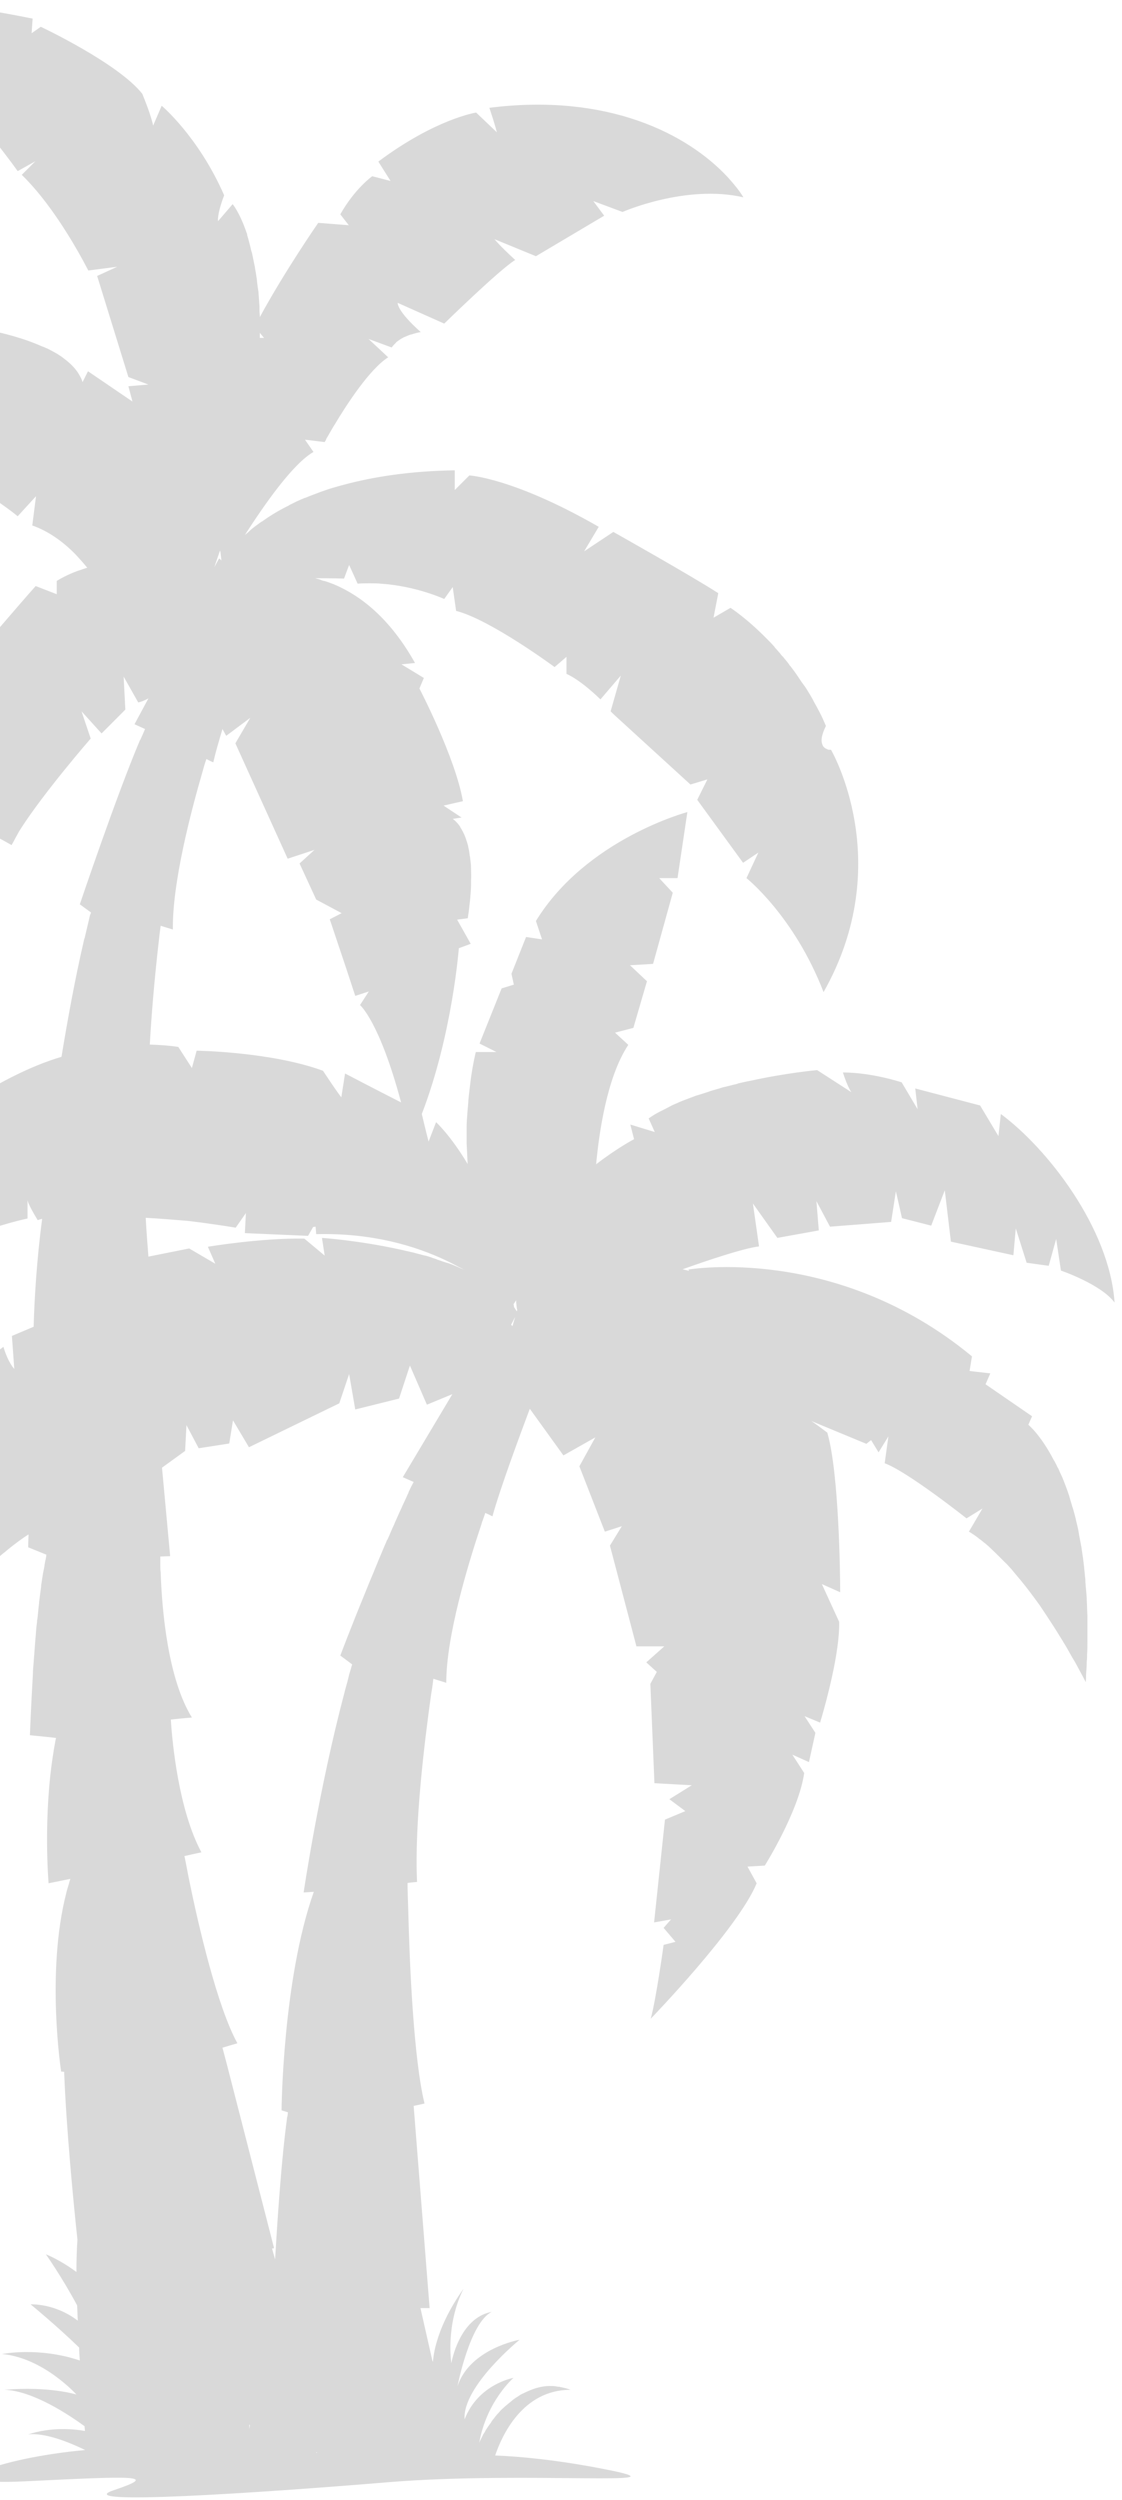 <svg width="150" height="334" viewBox="0 0 150 334" fill="none" xmlns="http://www.w3.org/2000/svg">
<path d="M-21.018 133.968C-21.018 133.558 -21.018 133.149 -21.018 132.694C-21.018 132.376 -21.018 132.058 -20.972 131.739C-20.972 131.284 -20.927 130.875 -20.927 130.42C-20.927 130.102 -20.881 129.784 -20.881 129.42C-20.836 128.919 -20.791 128.419 -20.745 127.873C-20.7 127.555 -20.7 127.237 -20.654 126.918C-20.564 126.1 -20.473 125.236 -20.337 124.372C-20.291 124.099 -20.246 123.826 -20.2 123.553C-20.11 122.916 -20.019 122.28 -19.883 121.643C-19.837 121.234 -19.746 120.87 -19.656 120.46C-19.565 119.915 -19.429 119.369 -19.338 118.778C-19.247 118.323 -19.156 117.914 -19.02 117.459C-18.975 117.186 -18.884 116.913 -18.838 116.64C-18.838 116.64 -18.838 116.64 -18.793 116.595C-18.157 113.911 -17.295 111.137 -16.25 108.272C-14.298 107.772 -14.298 107.772 -14.298 107.772L-14.798 106.271C-14.798 106.271 -12.028 97.266 -6.308 91.217C-4.038 91.399 -4.038 91.399 -4.038 91.399L-4.537 89.08C-4.537 89.08 3 80.257 4.77 78.301L7.585 79.393V77.619C7.585 77.619 8.402 77.073 9.946 76.437C9.991 76.437 10.037 76.391 10.082 76.391C10.4 76.255 10.763 76.164 11.126 76.027C11.262 75.982 11.399 75.936 11.535 75.891C11.58 75.891 11.626 75.846 11.671 75.846C11.626 75.8 11.626 75.8 11.58 75.754C11.217 75.3 10.763 74.799 10.309 74.299C8.811 72.707 6.768 71.07 4.316 70.206C4.816 66.295 4.816 66.295 4.816 66.295L2.364 68.978C2.364 68.978 2.046 68.705 1.501 68.296C-0.269 66.977 -4.265 64.112 -6.671 63.566C-5.944 60.11 -5.944 60.11 -5.944 60.11L-8.169 61.838C-8.169 61.838 -13.572 59.609 -16.75 59.155C-17.476 55.698 -17.476 55.698 -17.476 55.698L-18.203 57.654C-18.203 57.654 -19.111 57.199 -20.609 56.699C-20.972 56.562 -21.335 56.471 -21.744 56.335C-21.926 56.289 -22.062 56.244 -22.244 56.199C-22.516 56.108 -22.788 56.062 -23.106 55.971C-23.333 55.926 -23.515 55.88 -23.742 55.789C-24.196 55.698 -24.695 55.562 -25.149 55.471C-25.376 55.425 -25.603 55.38 -25.83 55.334C-26.148 55.289 -26.511 55.243 -26.829 55.198C-27.101 55.153 -27.374 55.153 -27.601 55.107C-27.964 55.062 -28.373 55.062 -28.781 55.016C-29.008 55.016 -29.235 54.971 -29.462 54.971C-30.052 54.971 -30.643 54.971 -31.278 54.971C-31.505 54.971 -31.732 55.016 -31.959 55.016C-32.413 55.062 -32.867 55.107 -33.321 55.153C-33.548 55.198 -33.775 55.198 -34.002 55.243C-34.683 55.334 -35.319 55.471 -36 55.698C-36 55.698 -36 55.653 -35.955 55.607C-35.955 55.562 -35.955 55.562 -35.909 55.516C-35.864 55.471 -35.864 55.38 -35.773 55.289C-35.728 55.243 -35.728 55.198 -35.682 55.107C-35.637 55.016 -35.546 54.925 -35.501 54.789C-35.455 54.698 -35.41 54.652 -35.364 54.561C-35.228 54.379 -35.092 54.152 -34.91 53.97C-34.82 53.879 -34.729 53.743 -34.638 53.652C-34.547 53.515 -34.411 53.379 -34.275 53.197C-34.139 53.06 -34.048 52.924 -33.911 52.788C-33.775 52.651 -33.639 52.515 -33.503 52.333C-33.367 52.196 -33.23 52.014 -33.049 51.833C-32.867 51.651 -32.64 51.469 -32.459 51.287C-32.186 51.014 -31.869 50.741 -31.551 50.468C-31.369 50.286 -31.142 50.15 -30.915 49.968C-30.688 49.786 -30.416 49.604 -30.189 49.422C-29.962 49.24 -29.735 49.104 -29.508 48.922C-29.235 48.74 -28.963 48.558 -28.645 48.331C-28.418 48.194 -28.146 48.012 -27.873 47.876C-27.328 47.558 -26.738 47.194 -26.103 46.875C-25.785 46.694 -25.512 46.557 -25.195 46.375C-24.831 46.193 -24.423 46.011 -24.014 45.829C-23.696 45.693 -23.378 45.556 -23.015 45.42C-22.561 45.238 -22.153 45.056 -21.699 44.874C-21.562 44.829 -21.472 44.783 -21.381 44.738C-17.976 43.51 -13.844 42.464 -8.805 41.918C-5.854 43.419 -5.354 44.374 -5.354 44.374L-5.854 43.419C-5.854 43.419 0.729 44.056 5.724 46.33L5.678 46.284C5.86 46.375 5.996 46.421 6.178 46.511C6.223 46.511 6.268 46.557 6.314 46.557C6.768 46.784 7.176 47.012 7.585 47.239C7.948 47.467 8.311 47.694 8.629 47.967C8.675 48.012 8.765 48.058 8.811 48.103C9.446 48.604 10.037 49.195 10.445 49.831C10.491 49.922 10.536 49.968 10.582 50.059C10.763 50.377 10.945 50.696 11.036 51.059C11.762 49.604 11.762 49.604 11.762 49.604L17.709 53.652L17.165 51.605L19.843 51.378L17.165 50.377L12.988 36.87L15.666 35.642L11.807 36.142C11.807 36.142 11.535 35.642 11.081 34.778C9.719 32.277 6.541 26.865 2.909 23.363C4.725 21.544 4.725 21.544 4.725 21.544L2.364 22.863C2.364 22.863 -3.447 14.676 -6.489 12.948C-5.263 10.31 -5.263 10.31 -5.263 10.31L-7.216 12.129C-7.216 12.129 -12.346 1.078 -17.431 0.032C-17.431 0.032 -10.212 -0.468 4.362 2.488C4.225 4.443 4.225 4.443 4.225 4.443L5.451 3.579C5.451 3.579 15.803 8.446 19.026 12.539C19.253 13.085 19.435 13.585 19.616 14.04C20.116 15.358 20.343 16.223 20.433 16.586C20.433 16.632 20.433 16.632 20.433 16.632C20.433 16.723 20.479 16.768 20.479 16.768L21.614 14.13C21.614 14.13 26.517 18.224 29.968 26.091C28.969 28.729 29.151 29.548 29.151 29.548L31.103 27.274C31.103 27.274 32.056 28.411 32.964 31.094C33.01 31.185 33.055 31.322 33.055 31.458C33.1 31.64 33.191 31.867 33.237 32.095C33.282 32.277 33.328 32.413 33.373 32.595C33.418 32.822 33.509 33.095 33.554 33.368C33.6 33.505 33.645 33.687 33.691 33.823C33.782 34.232 33.872 34.687 33.963 35.142C34.008 35.278 34.008 35.415 34.054 35.551C34.099 35.915 34.19 36.324 34.236 36.688C34.281 36.87 34.281 37.052 34.326 37.234C34.372 37.689 34.417 38.189 34.508 38.689C34.508 38.78 34.553 38.916 34.553 39.008C34.599 39.599 34.644 40.281 34.69 40.918C34.69 41.099 34.69 41.281 34.69 41.463C34.69 41.782 34.735 42.055 34.735 42.373C38.004 36.324 42.544 29.775 42.544 29.775L46.63 30.094C46.63 30.094 46.63 30.094 45.495 28.638C47.447 25.182 49.763 23.545 49.763 23.545L52.214 24.181C52.214 24.181 52.214 24.181 50.58 21.589C58.253 15.859 63.655 15.04 63.655 15.04L66.425 17.678C66.425 17.678 66.243 16.859 65.426 14.403C81.271 12.402 91.94 17.905 97.298 23.681C98.115 24.591 98.841 25.455 99.386 26.364C91.713 24.591 83.223 28.32 83.223 28.32L79.319 26.865L80.772 28.82L71.646 34.232L66.107 31.958C66.107 31.958 66.743 32.777 68.876 34.733C66.743 36.051 59.388 43.237 59.388 43.237L53.168 40.463C53.168 40.463 52.986 41.463 56.255 44.374C55.892 44.419 55.574 44.511 55.256 44.601C55.165 44.647 55.029 44.692 54.938 44.692C54.757 44.738 54.575 44.829 54.439 44.874C54.348 44.92 54.257 44.965 54.121 45.011C53.985 45.056 53.849 45.147 53.758 45.193C53.667 45.238 53.576 45.284 53.531 45.329C53.44 45.375 53.349 45.465 53.258 45.511C53.213 45.556 53.122 45.602 53.077 45.647C52.986 45.693 52.941 45.784 52.895 45.829C52.85 45.875 52.804 45.92 52.759 45.966C52.714 46.011 52.668 46.057 52.623 46.102C52.578 46.148 52.578 46.193 52.532 46.193C52.487 46.239 52.487 46.284 52.441 46.33L52.396 46.375C52.396 46.421 52.35 46.421 52.35 46.421L49.263 45.284C49.263 45.284 49.263 45.284 51.897 47.739C49.445 49.286 46.358 54.016 44.678 56.835C44.632 56.881 44.632 56.926 44.587 56.972C44.178 57.654 43.861 58.245 43.633 58.609C43.633 58.654 43.588 58.7 43.588 58.745C43.543 58.836 43.497 58.927 43.452 58.973C43.452 59.018 43.407 59.064 43.407 59.064L40.773 58.745C40.773 58.745 40.773 58.745 41.908 60.383C39.139 61.974 35.37 67.386 32.737 71.48C32.964 71.298 33.191 71.116 33.418 70.888L33.464 70.843C33.872 70.479 34.326 70.161 34.826 69.797C34.871 69.751 34.962 69.706 35.053 69.66C36.006 68.978 37.096 68.296 38.367 67.659C38.458 67.614 38.594 67.568 38.685 67.477C39.32 67.159 39.956 66.841 40.637 66.568C40.728 66.522 40.819 66.522 40.909 66.477C41.545 66.204 42.226 65.977 42.907 65.704C43.043 65.658 43.179 65.613 43.316 65.567C44.042 65.294 44.859 65.067 45.677 64.84C45.767 64.84 45.813 64.794 45.904 64.794H45.858C49.899 63.703 54.802 62.929 60.795 62.839C60.795 65.476 60.795 65.476 60.795 65.476L62.747 63.521C62.747 63.521 68.65 63.839 80.045 70.388C78.093 73.662 78.093 73.662 78.093 73.662L81.997 71.07C81.997 71.07 92.44 76.937 96.026 79.256C95.391 82.531 95.391 82.531 95.391 82.531L97.661 81.212C97.661 81.212 99.795 82.576 102.519 85.351C102.564 85.396 102.564 85.396 102.609 85.442C102.882 85.714 103.2 86.033 103.472 86.351C103.518 86.397 103.563 86.442 103.608 86.533C103.881 86.851 104.199 87.17 104.471 87.534C104.516 87.579 104.562 87.67 104.653 87.716C104.925 88.079 105.243 88.398 105.515 88.807C105.561 88.898 105.606 88.944 105.697 89.034C105.969 89.398 106.287 89.808 106.559 90.217C106.605 90.308 106.696 90.399 106.741 90.49C107.013 90.899 107.286 91.308 107.604 91.718C107.649 91.809 107.74 91.9 107.785 91.99C108.058 92.445 108.33 92.855 108.602 93.355C108.648 93.446 108.739 93.582 108.784 93.719C109.056 94.174 109.283 94.628 109.556 95.129C109.874 95.72 110.146 96.356 110.418 96.993C109.828 98.176 109.737 98.949 109.919 99.404C109.964 99.585 110.055 99.767 110.191 99.858L110.237 99.904C110.328 99.995 110.464 100.04 110.555 100.086C110.6 100.086 110.6 100.131 110.645 100.131C110.736 100.177 110.827 100.177 110.918 100.177H110.963C111.009 100.177 111.099 100.177 111.099 100.177C111.099 100.177 119.907 115.23 110.101 132.558C106.196 122.416 99.795 117.322 99.795 117.322L101.384 113.911L99.341 115.276L93.212 106.862L94.573 104.133L92.303 104.816L81.997 95.401L81.634 95.038L82.996 90.262L80.272 93.446C80.272 93.446 77.775 90.945 75.732 90.035C75.732 87.761 75.732 87.761 75.732 87.761L74.143 89.125C74.143 89.125 65.517 82.758 60.977 81.621C60.523 78.438 60.523 78.438 60.523 78.438L59.388 80.03C59.388 80.03 55.665 78.301 50.898 77.983C50.489 77.938 50.035 77.938 49.581 77.938C49.445 77.938 49.354 77.938 49.218 77.938C48.764 77.938 48.264 77.938 47.81 77.983C46.675 75.482 46.675 75.482 46.675 75.482L45.994 77.301C45.994 77.301 44.405 77.255 42.135 77.255C42.408 77.346 42.725 77.392 42.998 77.528C43.134 77.574 43.225 77.619 43.361 77.619C43.679 77.71 44.042 77.847 44.405 77.983C44.451 77.983 44.496 78.028 44.541 78.028C48.264 79.575 52.169 82.667 55.483 88.58C53.667 88.761 53.667 88.761 53.667 88.761L56.664 90.581L56.073 91.99C56.073 91.99 60.886 101.223 61.885 107.044C59.297 107.635 59.297 107.635 59.297 107.635L61.703 109.227L60.523 109.409C60.523 109.409 60.977 109.682 61.522 110.455C61.522 110.455 61.522 110.455 61.522 110.501C61.748 110.864 62.021 111.319 62.248 111.956C62.248 112.001 62.293 112.047 62.293 112.092C62.384 112.365 62.475 112.638 62.566 112.956C62.566 113.047 62.611 113.138 62.611 113.229C62.702 113.548 62.747 113.911 62.793 114.275C62.793 114.366 62.838 114.412 62.838 114.503C62.884 114.957 62.974 115.458 62.974 116.003C62.974 116.049 62.974 116.094 62.974 116.094C62.974 116.595 63.02 117.14 62.974 117.686C62.974 117.823 62.974 118.005 62.974 118.186C62.974 118.687 62.929 119.187 62.884 119.778C62.884 119.96 62.838 120.142 62.838 120.324C62.747 121.006 62.702 121.688 62.566 122.461C62.566 122.552 62.566 122.598 62.52 122.689C61.113 122.871 61.113 122.871 61.113 122.871L62.929 126.1L61.34 126.691C61.34 126.691 60.477 138.243 56.391 148.839C56.981 151.341 57.299 152.523 57.299 152.523L58.298 149.931C58.298 149.931 60.25 151.704 62.52 155.525C62.475 154.57 62.43 153.66 62.384 152.751C62.384 152.66 62.384 152.614 62.384 152.523C62.384 151.886 62.384 151.295 62.384 150.704C62.384 150.658 62.384 150.613 62.384 150.568C62.384 149.976 62.43 149.431 62.475 148.885C62.475 148.839 62.475 148.839 62.475 148.794C62.52 148.248 62.566 147.702 62.611 147.202C62.611 147.157 62.611 147.111 62.611 147.066C62.702 146.02 62.838 145.11 62.929 144.291V144.246C63.247 141.972 63.61 140.562 63.61 140.562H66.379L64.109 139.425L67.061 132.058L68.695 131.557L68.377 130.102L70.329 125.19L72.463 125.509C72.463 125.509 72.463 125.509 71.646 123.053C78.365 112.092 91.895 108.499 91.895 108.499L90.578 117.322H88.127L89.943 119.278L87.309 128.783L84.222 128.965L86.492 131.102L84.676 137.333L82.224 137.97C82.224 137.97 82.224 137.97 83.904 139.516C83.95 139.562 83.95 139.562 83.995 139.607C81.089 143.973 80.091 151.568 79.727 155.206C79.727 155.343 79.727 155.434 79.682 155.57C82.497 153.387 84.767 152.205 84.767 152.205L84.267 150.249L87.536 151.25C87.536 151.25 87.536 151.25 86.719 149.431C87.173 149.112 87.672 148.794 88.217 148.521C88.49 148.385 88.762 148.248 89.035 148.112C89.307 147.975 89.534 147.839 89.806 147.702C89.852 147.702 89.852 147.657 89.897 147.657C90.079 147.566 90.306 147.475 90.533 147.384C90.896 147.202 91.259 147.066 91.622 146.929C91.849 146.838 92.122 146.747 92.349 146.656C92.712 146.52 93.03 146.383 93.393 146.292C93.665 146.202 93.983 146.111 94.256 146.02C94.573 145.929 94.891 145.792 95.209 145.701C95.527 145.61 95.845 145.519 96.162 145.428C96.435 145.337 96.707 145.246 96.98 145.201C97.343 145.11 97.706 145.019 98.069 144.928C98.296 144.883 98.523 144.837 98.705 144.746C99.114 144.655 99.522 144.564 99.931 144.473C100.022 144.473 100.112 144.428 100.203 144.428C105.152 143.336 109.238 142.973 109.238 142.973L113.824 145.929C113.824 145.929 113.324 145.292 112.689 143.291C116.593 143.291 120.543 144.61 120.543 144.61L122.677 148.203L122.359 145.428L131.031 147.702L133.482 151.795C133.482 151.795 133.482 151.795 133.8 148.839C140.02 153.433 148.328 164.075 149.009 174.035C147.193 171.579 141.836 169.76 141.836 169.76L141.2 165.53L140.202 169.123L137.251 168.714L135.798 164.12L135.48 167.713L127.126 165.894L126.309 159.027L124.493 163.756L120.588 162.756L119.771 159.163L119.135 163.256L110.963 163.893L109.147 160.482L109.465 164.393L103.926 165.394L100.657 160.8C100.657 160.8 100.657 160.8 101.474 166.531C99.431 166.758 94.21 168.532 91.668 169.441C91.532 169.487 91.395 169.532 91.259 169.578C91.532 169.669 91.849 169.714 92.122 169.805L92.031 169.623C92.031 169.623 111.781 166.212 129.941 181.22C129.623 183.176 129.623 183.176 129.623 183.176L132.393 183.494L131.757 184.95L137.977 189.225L137.478 190.362C137.478 190.362 139.112 191.681 140.883 195.091C140.883 195.091 140.883 195.137 140.928 195.137C141.064 195.41 141.246 195.728 141.382 196.047C141.427 196.092 141.427 196.137 141.473 196.183C141.609 196.501 141.745 196.82 141.927 197.183C141.927 197.229 141.972 197.274 141.972 197.274C142.29 198.048 142.608 198.866 142.926 199.821C142.971 199.912 142.971 200.049 143.016 200.14C143.107 200.503 143.243 200.867 143.334 201.231C143.38 201.368 143.425 201.504 143.47 201.64C143.561 202.004 143.697 202.414 143.788 202.823C143.834 202.959 143.834 203.096 143.879 203.232C144.015 203.778 144.151 204.324 144.242 204.915V204.96C144.333 205.506 144.469 206.097 144.56 206.643C144.605 206.825 144.605 207.052 144.651 207.234C144.696 207.644 144.787 208.098 144.833 208.553C144.878 208.781 144.878 209.008 144.923 209.281C144.969 209.736 145.014 210.19 145.06 210.691C145.105 210.918 145.105 211.146 145.105 211.373C145.15 212.055 145.241 212.783 145.287 213.556C145.287 213.647 145.287 213.692 145.287 213.783C145.332 214.466 145.332 215.148 145.377 215.875C145.377 216.148 145.377 216.421 145.377 216.694C145.377 217.24 145.377 217.785 145.377 218.331C145.377 218.65 145.377 218.968 145.377 219.286C145.377 219.878 145.377 220.469 145.332 221.06C145.332 221.378 145.332 221.651 145.287 221.97C145.287 222.561 145.241 223.152 145.196 223.743C145.196 223.789 145.196 223.834 145.196 223.834C145.196 224.425 145.15 224.744 145.15 224.744C145.15 224.744 145.15 224.607 145.15 224.425C145.15 224.516 145.15 224.653 145.15 224.744C144.696 223.834 144.197 222.97 143.743 222.106C143.607 221.879 143.47 221.651 143.334 221.424C142.971 220.787 142.653 220.196 142.29 219.605C142.154 219.423 142.063 219.195 141.927 219.013C141.019 217.513 140.111 216.148 139.294 214.92C139.203 214.784 139.112 214.647 139.021 214.511C138.658 214.011 138.34 213.556 138.022 213.147C137.932 213.01 137.841 212.919 137.75 212.783C136.933 211.691 136.161 210.782 135.434 209.918C135.389 209.827 135.298 209.781 135.253 209.69C134.935 209.372 134.663 209.008 134.345 208.735C134.299 208.69 134.209 208.599 134.163 208.553C133.482 207.871 132.892 207.28 132.347 206.78C132.302 206.734 132.256 206.689 132.211 206.643C131.984 206.461 131.802 206.279 131.621 206.143C131.575 206.097 131.485 206.052 131.439 206.006C131.258 205.825 131.031 205.688 130.849 205.552L130.804 205.506C129.986 204.869 129.532 204.642 129.532 204.642L131.348 201.549L129.215 202.868C129.215 202.868 121.36 196.638 118.273 195.501L118.772 191.908L117.456 194.045L116.457 192.408L115.821 192.908L108.466 189.861C109.011 190.225 109.692 190.725 110.6 191.408C112.189 196.82 112.325 210.827 112.325 212.555C112.325 212.692 112.325 212.737 112.325 212.737L109.874 211.646C109.874 211.646 109.874 211.646 112.189 216.694C112.28 220.787 110.418 227.473 109.828 229.519C109.692 229.928 109.647 230.156 109.647 230.156L107.558 229.292L109.011 231.52L108.148 235.431L105.924 234.431C105.924 234.431 105.924 234.431 107.513 236.887C106.786 242.026 102.246 249.257 102.246 249.257L99.931 249.393C99.931 249.393 99.931 249.393 101.157 251.622C98.705 257.625 86.992 269.723 86.992 269.723C87.718 267.13 88.717 259.854 88.717 259.854L90.306 259.444L88.717 257.58L89.716 256.443L87.445 256.852L88.898 243.117L91.622 241.98L89.489 240.389L92.485 238.524L87.491 238.251L86.946 224.971L87.809 223.379L86.401 222.106L88.808 219.968H85.085L81.543 206.507L83.132 203.914L80.862 204.642L77.457 195.91L79.591 192.044L75.323 194.455L70.829 188.224C69.467 191.862 66.879 198.821 65.835 202.595C65.471 202.414 65.199 202.277 64.881 202.141C64.745 202.505 64.609 202.959 64.427 203.414C64.427 203.46 64.382 203.551 64.382 203.596C62.566 209.008 59.66 218.559 59.66 224.835C58.979 224.607 58.434 224.471 57.935 224.289C57.935 224.425 57.889 224.516 57.889 224.653C57.889 224.789 57.844 224.926 57.844 225.062C57.799 225.244 57.799 225.471 57.753 225.653C57.708 225.926 57.662 226.245 57.617 226.517C56.754 232.748 55.392 243.663 55.756 251.44C55.256 251.485 54.848 251.531 54.484 251.576C54.484 252.531 54.53 253.714 54.575 255.078C54.757 262.582 55.302 275.089 56.754 281.047C56.21 281.183 55.71 281.274 55.302 281.365L57.435 308.38H56.21L57.799 315.383C57.889 315.52 57.889 315.611 57.889 315.611C57.889 315.611 57.889 311.518 61.975 305.787C59.524 310.699 60.341 315.747 60.341 315.747C60.341 315.747 61.34 309.699 65.744 308.88C62.793 310.335 61.158 318.84 61.158 318.84C62.793 313.792 69.467 312.609 69.467 312.609C69.467 312.609 61.794 318.84 62.112 323.251C63.928 318.521 68.65 317.703 68.65 317.703C68.65 317.703 65.063 320.795 64.064 326.389C64.109 326.253 64.2 326.071 64.291 325.889C64.336 325.798 64.382 325.707 64.427 325.616C64.473 325.525 64.518 325.434 64.563 325.343C64.609 325.207 64.7 325.116 64.79 324.979C64.836 324.889 64.881 324.798 64.927 324.707C65.017 324.57 65.108 324.434 65.199 324.297C65.244 324.206 65.335 324.115 65.381 324.024C65.471 323.888 65.608 323.752 65.698 323.57C65.744 323.479 65.835 323.388 65.88 323.297C66.016 323.16 66.107 323.024 66.243 322.842C66.334 322.751 66.379 322.66 66.47 322.569C66.606 322.433 66.743 322.296 66.879 322.114C66.97 322.023 67.061 321.932 67.106 321.887C67.242 321.75 67.424 321.614 67.56 321.478C67.651 321.387 67.742 321.341 67.832 321.25C68.014 321.114 68.15 320.977 68.332 320.841C68.422 320.75 68.513 320.704 68.604 320.614C68.786 320.477 68.967 320.341 69.149 320.25C69.24 320.204 69.331 320.113 69.421 320.068C69.603 319.931 69.784 319.84 70.011 319.749C70.102 319.704 70.193 319.658 70.284 319.613C70.511 319.522 70.692 319.431 70.919 319.34C71.01 319.295 71.056 319.295 71.147 319.249C72.009 318.931 72.872 318.749 73.825 318.794H73.871C74.098 318.794 74.37 318.84 74.597 318.885C74.688 318.885 74.824 318.885 74.915 318.931C75.369 319.022 75.823 319.113 76.277 319.295C69.875 319.295 67.106 325.389 66.198 328.072C69.558 328.209 74.506 328.663 80.772 329.891C93.166 332.302 70.329 330.164 52.214 331.619C34.099 333.12 9.129 334.757 15.212 332.711C21.296 330.664 18.209 330.801 3.272 331.528C-9.894 332.165 -0.269 328.39 11.399 327.344C9.038 326.207 5.996 325.025 3.771 325.252C6.859 324.252 9.855 324.525 11.353 324.798C11.353 324.57 11.308 324.388 11.308 324.161C9.174 322.615 4.407 319.431 0.593 319.295C6.632 318.794 10.218 319.931 10.218 319.931C10.218 319.931 5.814 315.02 0.275 314.519C0.275 314.519 5.133 313.519 10.672 315.383C10.627 314.792 10.582 314.246 10.582 313.655C7.54 310.699 4.089 307.879 4.089 307.879C4.089 307.879 7.313 307.697 10.4 310.062C10.354 309.38 10.354 308.698 10.309 308.016C8.266 304.196 6.132 301.194 6.132 301.194C6.132 301.194 7.948 301.876 10.218 303.559C10.218 301.922 10.264 300.466 10.354 299.238C9.81 294.236 8.856 284.185 8.584 276.999C8.584 276.954 8.584 276.863 8.584 276.817L8.175 276.772C8.175 276.772 6.132 263.583 8.856 252.941C8.947 252.531 9.083 252.122 9.219 251.667C9.265 251.44 9.356 251.213 9.401 251.031L6.495 251.622C6.495 251.622 5.724 242.663 7.176 233.931V233.885C7.176 233.794 7.222 233.703 7.222 233.612C7.313 233.203 7.358 232.794 7.449 232.384C7.449 232.339 7.494 232.248 7.494 232.202L6.268 232.066L3.998 231.838C3.998 231.838 4.135 228.155 4.407 223.516C4.407 223.425 4.407 223.334 4.407 223.243C4.452 222.697 4.498 222.106 4.543 221.515C4.543 221.287 4.589 221.105 4.589 220.878C4.634 220.287 4.679 219.696 4.725 219.104C4.725 218.922 4.77 218.786 4.77 218.604C4.816 217.967 4.861 217.331 4.952 216.694C4.952 216.558 4.952 216.467 4.997 216.33C5.088 215.602 5.133 214.875 5.224 214.193C5.224 214.147 5.224 214.147 5.224 214.102C5.315 213.374 5.406 212.646 5.497 212.01C5.497 211.964 5.497 211.919 5.497 211.873C5.587 211.236 5.678 210.645 5.769 210.1C5.814 209.963 5.814 209.827 5.86 209.69C5.86 209.599 5.905 209.508 5.905 209.417C5.951 209.235 5.951 209.054 5.996 208.872C5.996 208.781 6.041 208.69 6.041 208.599C6.087 208.417 6.132 208.28 6.132 208.144C6.178 208.053 6.178 207.962 6.178 207.871C6.178 207.826 6.178 207.78 6.223 207.735L5.905 207.598L3.771 206.734C3.771 206.734 3.771 206.097 3.817 205.006C2.954 205.552 2.046 206.234 1.138 206.961C0.956 207.098 0.775 207.28 0.593 207.416C0.275 207.644 0.003 207.917 -0.315 208.189C-0.542 208.371 -0.769 208.553 -0.95 208.781C-1.268 209.054 -1.541 209.326 -1.858 209.599C-2.085 209.827 -2.312 210.054 -2.539 210.281C-2.857 210.554 -3.13 210.873 -3.447 211.191C-3.674 211.418 -3.901 211.646 -4.128 211.919C-4.446 212.237 -4.764 212.601 -5.082 212.965C-5.309 213.192 -5.536 213.465 -5.763 213.738C-6.126 214.147 -6.489 214.602 -6.852 215.011C-7.034 215.239 -7.216 215.466 -7.397 215.693C-7.942 216.376 -8.487 217.103 -9.032 217.876C-10.348 216.057 -10.348 216.057 -10.348 216.057L-10.848 217.876C-10.848 217.876 -14.934 216.876 -17.386 224.107C-17.386 224.107 -21.653 213.965 -18.021 198.593C-16.205 198.912 -16.205 198.912 -16.205 198.912L-16.523 196.456C-16.523 196.456 -16.432 196.365 -16.296 196.183L-16.25 196.137C-16.205 196.047 -16.114 195.956 -16.023 195.819C-14.843 194.227 -11.847 190.316 -10.167 189.27C-8.85 190.907 -8.85 190.907 -8.85 190.907V188.133C-8.85 188.133 -1.813 181.584 0.457 179.947C1.093 182.084 1.91 182.903 1.91 182.903L1.592 178.492L4.498 177.264C4.589 173.716 4.906 168.35 5.633 162.847C5.451 162.892 5.224 162.938 5.043 163.029C3.681 160.8 3.681 160.345 3.681 160.345V162.801C3.681 162.801 -0.042 163.574 -4.219 165.257C-4.537 165.394 -4.9 165.53 -5.218 165.667C-5.354 165.712 -5.536 165.803 -5.672 165.894C-5.99 166.03 -6.262 166.167 -6.58 166.303C-6.762 166.394 -6.989 166.485 -7.17 166.576C-7.443 166.713 -7.715 166.849 -7.988 166.985C-8.215 167.122 -8.442 167.213 -8.623 167.349C-8.85 167.486 -9.123 167.622 -9.35 167.759C-9.577 167.895 -9.804 168.077 -10.031 168.213C-10.258 168.35 -10.439 168.486 -10.666 168.623C-10.893 168.805 -11.166 168.987 -11.393 169.168C-11.574 169.305 -11.756 169.441 -11.892 169.578C-12.164 169.805 -12.391 170.033 -12.664 170.26C-12.8 170.396 -12.936 170.487 -13.027 170.624C-13.39 170.988 -13.708 171.351 -14.026 171.761C-13.799 168.805 -13.39 167.713 -13.39 167.713C-13.39 167.713 -16.704 173.216 -16.931 174.853C-16.931 174.853 -17.34 172.579 -17.022 169.077C-17.113 169.396 -17.159 169.578 -17.159 169.578C-17.159 169.578 -17.113 169.396 -17.022 169.032C-16.523 163.984 -14.434 156.343 -7.17 148.976C-4.719 149.476 -4.719 149.476 -4.719 149.476L-5.309 148.021C-5.309 148.021 -5.263 147.975 -5.173 147.93C-5.173 147.93 -5.127 147.93 -5.127 147.884C-5.036 147.793 -4.9 147.702 -4.719 147.611C-4.673 147.611 -4.673 147.566 -4.628 147.566C-4.219 147.293 -3.629 146.884 -2.857 146.429C-2.812 146.429 -2.812 146.383 -2.812 146.383C-0.269 144.792 3.908 142.472 8.221 141.199C8.992 136.514 9.991 130.921 11.262 125.463C11.262 125.418 11.262 125.418 11.308 125.372C11.489 124.644 11.626 123.962 11.807 123.235C11.898 122.916 11.944 122.598 12.034 122.28C12.034 122.234 12.034 122.189 12.08 122.189C12.125 122.098 12.125 122.007 12.171 121.916L11.853 121.688L10.672 120.824C10.672 120.824 15.576 106.271 18.708 98.903C18.708 98.903 18.708 98.858 18.754 98.858C18.981 98.358 19.208 97.857 19.389 97.403L17.982 96.766L19.843 93.309C19.344 93.582 18.89 93.764 18.481 93.855C16.529 90.399 16.529 90.399 16.529 90.399L16.756 94.81L13.578 97.994L10.899 95.038L12.125 98.676C12.125 98.676 5.951 105.771 2.773 110.728C2.591 111.001 2.409 111.319 2.273 111.592C2.228 111.683 2.137 111.819 2.092 111.91C1.91 112.274 1.728 112.593 1.547 112.911C-0.269 111.865 -0.905 111.592 -0.905 111.592L-0.133 113.775C-0.133 113.775 -3.22 119.051 -4.764 122.598C-4.855 122.78 -4.9 122.962 -4.991 123.144C-5.036 123.235 -5.082 123.326 -5.127 123.462C-5.173 123.598 -5.218 123.735 -5.263 123.871C-5.309 124.008 -5.354 124.099 -5.354 124.19C-5.4 124.281 -5.445 124.417 -5.445 124.508C-5.49 124.69 -5.536 124.872 -5.581 125.054C-9.077 122.916 -10.485 122.507 -10.485 122.507L-8.85 126.009C-8.85 126.009 -18.793 133.604 -20.019 142.518C-20.019 142.518 -20.019 142.472 -20.019 142.381C-20.019 142.336 -20.019 142.336 -20.019 142.29C-20.019 142.199 -20.064 142.108 -20.064 141.926C-20.064 141.836 -20.064 141.79 -20.11 141.654C-20.11 141.517 -20.155 141.335 -20.155 141.153C-20.155 141.017 -20.2 140.926 -20.2 140.79C-20.2 140.562 -20.246 140.335 -20.246 140.107C-20.246 139.925 -20.291 139.789 -20.291 139.607C-20.291 139.289 -20.337 138.97 -20.337 138.607C-20.337 138.47 -20.337 138.334 -20.382 138.197C-20.427 137.697 -20.427 137.151 -20.427 136.605C-20.427 136.424 -20.427 136.242 -20.427 136.014C-20.427 135.605 -20.427 135.196 -20.427 134.741C-21.018 134.513 -21.018 134.241 -21.018 133.968ZM69.013 174.035C69.013 173.944 69.013 173.807 69.013 173.716L68.65 174.262C68.65 174.262 68.65 174.262 68.65 174.217C68.695 174.353 68.695 174.535 68.74 174.671C68.876 174.853 68.967 175.035 69.103 175.217L69.149 175.035C69.058 174.717 69.058 174.399 69.013 174.035ZM68.332 176.991C68.377 177.036 68.422 177.127 68.513 177.173L68.876 175.945L68.332 176.991ZM33.328 323.933C33.328 324.206 33.328 324.434 33.328 324.616C33.328 324.479 33.373 324.252 33.418 324.024L33.328 323.933ZM29.423 73.526C29.196 74.208 29.014 74.709 28.878 75.118C28.787 75.345 28.742 75.573 28.651 75.8L29.287 74.618C29.287 74.618 29.332 74.663 29.378 74.663C29.378 74.663 29.378 74.663 29.423 74.709C29.468 74.754 29.514 74.799 29.605 74.89C29.559 74.481 29.514 74.072 29.468 73.708C29.423 73.662 29.423 73.617 29.423 73.526ZM48.128 134.286L49.309 132.467L47.493 133.058L46.312 129.465L44.087 122.825L45.677 122.007L42.272 120.188L40.047 115.367L42.044 113.548L38.458 114.73L31.466 99.313L33.464 95.902L30.24 98.312L29.741 97.403C29.241 99.085 28.787 100.632 28.515 101.859C28.152 101.678 27.879 101.587 27.607 101.405C27.561 101.496 27.561 101.541 27.516 101.632C27.425 101.905 27.334 102.178 27.244 102.496C27.198 102.678 27.153 102.815 27.108 102.996C25.518 108.454 23.021 117.959 23.112 124.19C22.477 124.008 21.932 123.826 21.478 123.689C21.432 124.008 21.387 124.372 21.342 124.735C20.933 128.237 20.343 133.831 20.025 139.562C21.342 139.607 22.704 139.698 23.839 139.88C25.655 142.7 25.655 142.7 25.655 142.7L26.29 140.38C26.29 140.38 36.233 140.517 43.179 143.063C45.132 146.02 45.631 146.611 45.631 146.611L46.131 143.427C46.131 143.427 50.126 145.519 53.622 147.293C50.716 136.424 48.128 134.286 48.128 134.286ZM42.272 164.893C42.226 164.439 42.226 164.12 42.181 163.893C42.135 163.438 42.135 163.393 42.135 163.393C42.135 163.393 42.135 163.393 42.181 163.893C42.09 163.893 41.954 163.938 41.863 163.938L41.182 165.121L32.737 164.757L32.873 162.074L31.511 164.029C31.511 164.029 28.56 163.529 25.11 163.12C23.475 162.983 21.251 162.801 19.48 162.71C19.571 164.439 19.707 166.167 19.843 167.895L25.291 166.804L28.787 168.85L27.788 166.576C27.788 166.576 34.826 165.394 40.682 165.485C43.407 167.759 43.407 167.759 43.407 167.759L43.043 165.394C43.043 165.394 47.856 165.712 53.44 166.94C53.531 166.94 53.576 166.985 53.667 166.985C54.03 167.076 54.439 167.167 54.848 167.258C54.984 167.304 55.12 167.304 55.256 167.349C55.71 167.486 56.164 167.577 56.618 167.713C56.709 167.713 56.754 167.759 56.845 167.759C57.254 167.85 57.617 167.986 57.98 168.122C58.162 168.168 58.298 168.213 58.48 168.304C58.797 168.395 59.115 168.532 59.433 168.623C59.569 168.668 59.706 168.714 59.887 168.759C60.296 168.896 60.75 169.077 61.158 169.259C61.294 169.305 61.431 169.396 61.567 169.441C61.794 169.532 62.021 169.623 62.248 169.76C62.112 169.669 61.975 169.623 61.839 169.532C61.748 169.487 61.612 169.396 61.476 169.35C60.931 169.077 60.386 168.759 59.796 168.486C55.529 166.44 49.717 164.711 42.272 164.893ZM57.072 187.678L54.802 182.448L53.349 186.86L47.493 188.315L46.675 183.585L45.359 187.496L33.282 193.363L31.148 189.77L30.649 192.863L26.563 193.5L24.928 190.407L24.747 193.864L24.61 193.954L21.659 196.092L22.749 207.917L21.432 207.962C21.432 208.326 21.432 208.69 21.432 209.099V209.144C21.432 209.417 21.432 209.736 21.478 210.054C21.659 215.375 22.477 224.334 25.655 229.474C24.565 229.565 23.612 229.656 22.84 229.746C23.021 232.794 23.884 241.844 26.926 247.483C26.063 247.665 25.291 247.847 24.656 247.984C24.837 248.802 25.019 249.848 25.246 250.985C26.563 257.443 29.06 268.131 31.738 272.997C30.967 273.224 30.331 273.406 29.741 273.588L30.331 275.817L36.642 300.375L36.369 300.421L36.778 301.876C37.05 297.192 37.504 290.37 38.095 285.231C38.185 284.458 38.276 283.73 38.367 283.048C38.367 282.957 38.367 282.911 38.412 282.82C38.458 282.639 38.458 282.411 38.503 282.229L37.641 281.956C37.641 281.956 37.777 264.538 41.954 252.759L40.592 252.85C40.592 252.85 42.635 238.979 46.085 226.017C46.085 226.017 46.085 226.017 46.085 225.972C46.131 225.881 46.131 225.79 46.176 225.653C46.358 225.017 46.539 224.38 46.675 223.743C46.766 223.425 46.857 223.152 46.948 222.834C46.948 222.788 46.993 222.697 46.993 222.652C47.039 222.561 47.039 222.47 47.084 222.379L45.495 221.196C45.495 221.196 46.902 217.467 48.809 212.828C49.172 211.919 49.581 210.918 49.99 209.963C50.171 209.463 50.398 209.008 50.58 208.508C50.671 208.28 50.761 208.098 50.852 207.871C51.125 207.234 51.352 206.643 51.624 206.052C51.669 205.915 51.715 205.779 51.806 205.688C52.123 205.006 52.396 204.278 52.714 203.642C52.714 203.596 52.759 203.551 52.759 203.505C53.077 202.823 53.349 202.141 53.667 201.504C53.712 201.413 53.712 201.368 53.758 201.277C54.03 200.685 54.303 200.14 54.53 199.594C54.575 199.503 54.621 199.457 54.621 199.366C54.848 198.866 55.075 198.411 55.302 198.002L53.849 197.365L60.477 186.269L57.072 187.678ZM42.272 327.663V327.708C42.317 327.708 42.362 327.708 42.408 327.708C42.362 327.663 42.317 327.617 42.272 327.663ZM34.735 44.465C34.735 44.692 34.735 44.92 34.735 45.147H35.37C35.325 45.193 35.325 45.193 34.735 44.465Z" fill="#010101" fill-opacity="0.15"/>
</svg>
